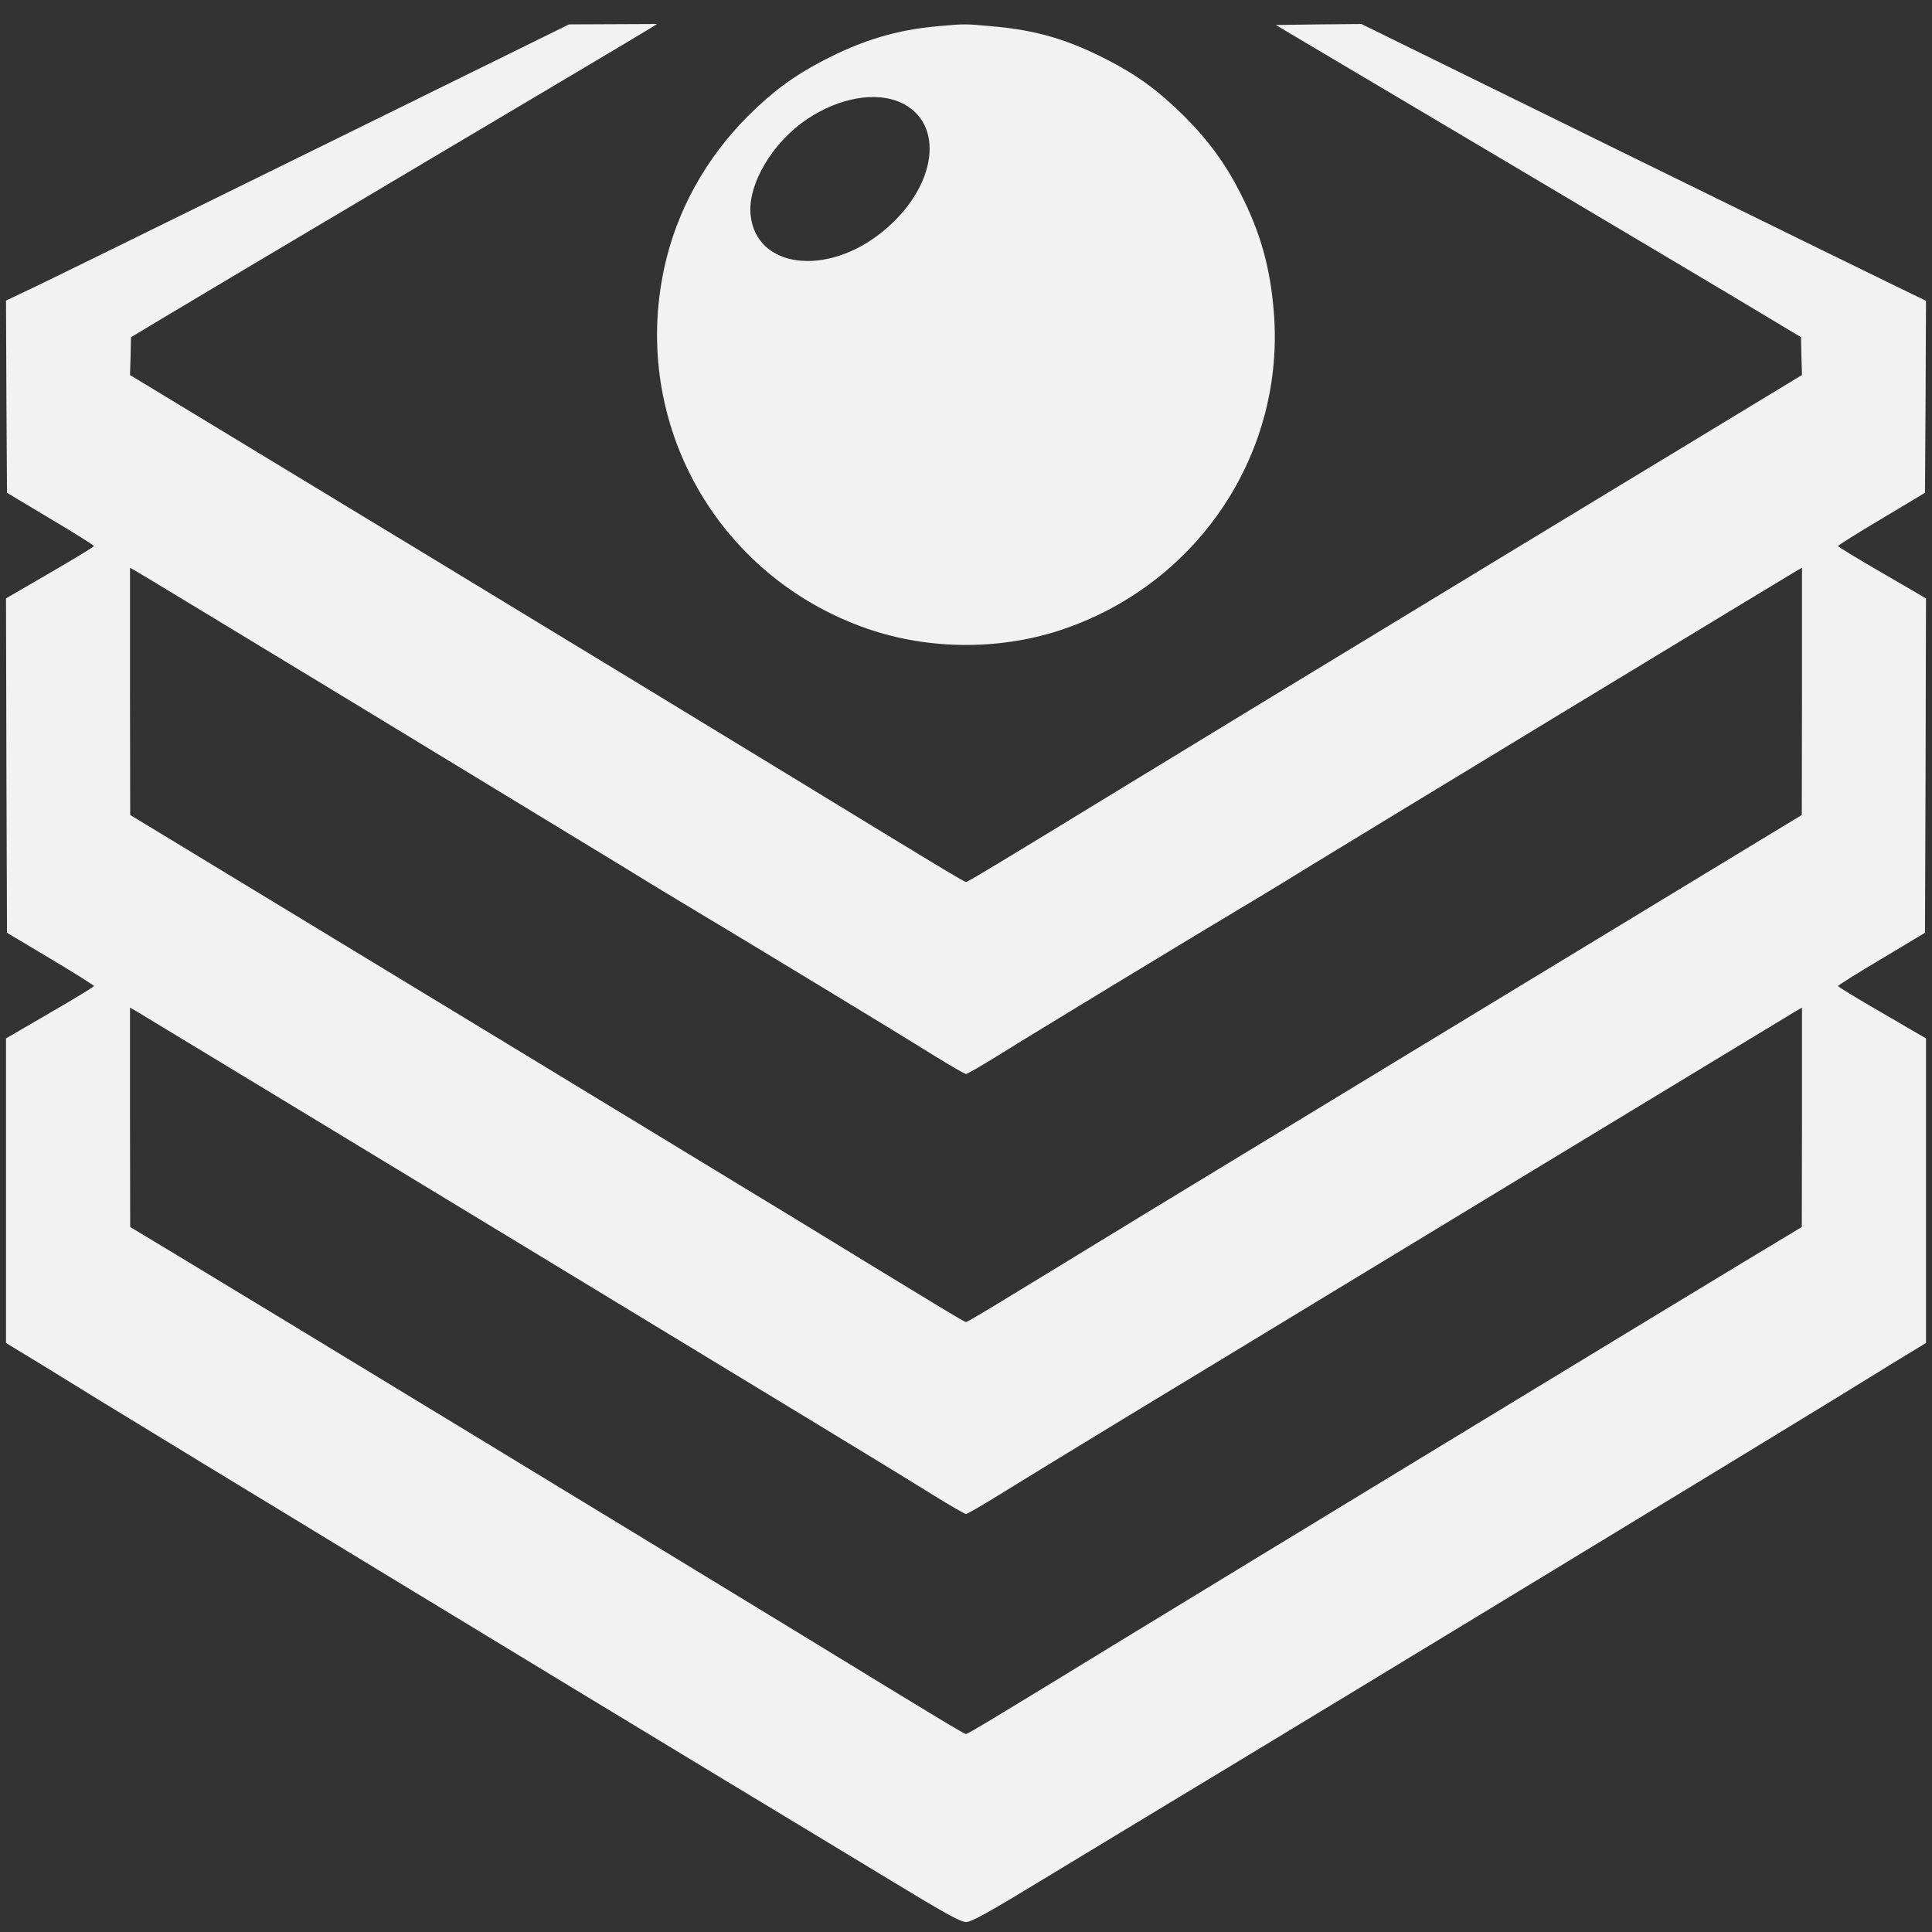 <?xml version="1.0" standalone="no"?>
<!DOCTYPE svg PUBLIC "-//W3C//DTD SVG 20010904//EN"
 "http://www.w3.org/TR/2001/REC-SVG-20010904/DTD/svg10.dtd">
<svg version="1.0" xmlns="http://www.w3.org/2000/svg"
 width="966pt" height="966pt" viewBox="0 0 966 966"
 preserveAspectRatio="xMidYMid meet">

<rect x="0" y="0" width="966" height="966" fill="#333333" stroke="none"/>

<g transform="translate(0,966) scale(0.1,-0.1)"
fill="#F2F2F2" stroke="none">
<path d="M1585 8918 c-693 -341 -1326 -652 -1408 -691 l-147 -70 2 -481 3
-480 217 -130 c120 -71 218 -133 218 -136 0 -4 -99 -64 -220 -134 l-220 -128
2 -836 3 -836 218 -130 c119 -71 217 -133 217 -136 0 -4 -99 -64 -220 -134
l-220 -128 0 -762 0 -761 158 -96 c86 -53 225 -138 307 -189 248 -153 2533
-1541 3070 -1865 275 -166 664 -401 865 -523 293 -178 372 -222 400 -222 28 0
107 44 400 222 201 122 590 357 865 523 537 324 2822 1712 3070 1865 83 51
221 136 307 189 l158 96 0 761 0 762 -220 128 c-121 70 -220 130 -220 134 0 3
98 65 218 136 l217 130 3 836 2 836 -220 128 c-121 70 -220 130 -220 134 0 3
98 65 218 136 l217 130 3 480 2 480 -167 81 c-93 45 -728 356 -1412 692
l-1244 611 -214 -2 -214 -3 1118 -663 c615 -365 1206 -716 1313 -781 l195
-117 2 -94 3 -95 -1473 -893 c-809 -491 -1636 -994 -1837 -1117 -686 -419
-861 -525 -870 -525 -9 0 -184 106 -870 525 -201 123 -1028 626 -1837 1117
l-1473 893 3 95 2 94 190 114 c105 63 683 407 1285 764 602 357 1109 658 1125
669 l30 19 -220 -1 -220 -1 -1260 -620z m227 -2799 c615 -374 1194 -726 1286
-782 92 -57 253 -155 357 -217 233 -139 1017 -614 1217 -739 81 -50 152 -91
158 -91 6 0 77 41 158 91 200 125 984 600 1217 739 105 62 265 160 357 217
210 129 2397 1456 2426 1472 l22 12 0 -618 -1 -618 -147 -89 c-808 -490 -2847
-1728 -3165 -1922 -738 -451 -858 -524 -867 -524 -9 0 -129 73 -867 524 -318
194 -2357 1432 -3165 1922 l-147 89 -1 618 0 618 22 -12 c12 -6 525 -317 1140
-690z m373 -2426 c1919 -1164 2311 -1402 2487 -1512 81 -50 152 -91 158 -91 6
0 77 41 158 91 81 50 345 212 587 359 767 466 3358 2037 3397 2060 l38 22 0
-549 -1 -548 -292 -176 c-337 -203 -2600 -1579 -3065 -1863 -701 -429 -813
-496 -822 -496 -9 0 -121 67 -822 496 -465 284 -2728 1660 -3065 1863 l-292
176 -1 548 0 549 38 -22 c20 -12 694 -420 1497 -907z"/>
<path d="M4690 9529 c-206 -18 -380 -70 -578 -174 -144 -75 -249 -153 -372
-275 -212 -213 -357 -474 -419 -761 -167 -774 264 -1541 1014 -1802 313 -109
677 -109 990 0 673 234 1101 883 1044 1584 -18 223 -67 397 -166 591 -76 150
-160 265 -283 388 -123 122 -228 200 -372 275 -205 107 -366 155 -593 174
-132 12 -129 12 -265 0z m-190 -380 c230 -102 186 -426 -88 -648 -280 -227
-632 -182 -659 84 -16 153 110 365 285 481 158 105 338 137 462 83z"/>
</g>
</svg>
